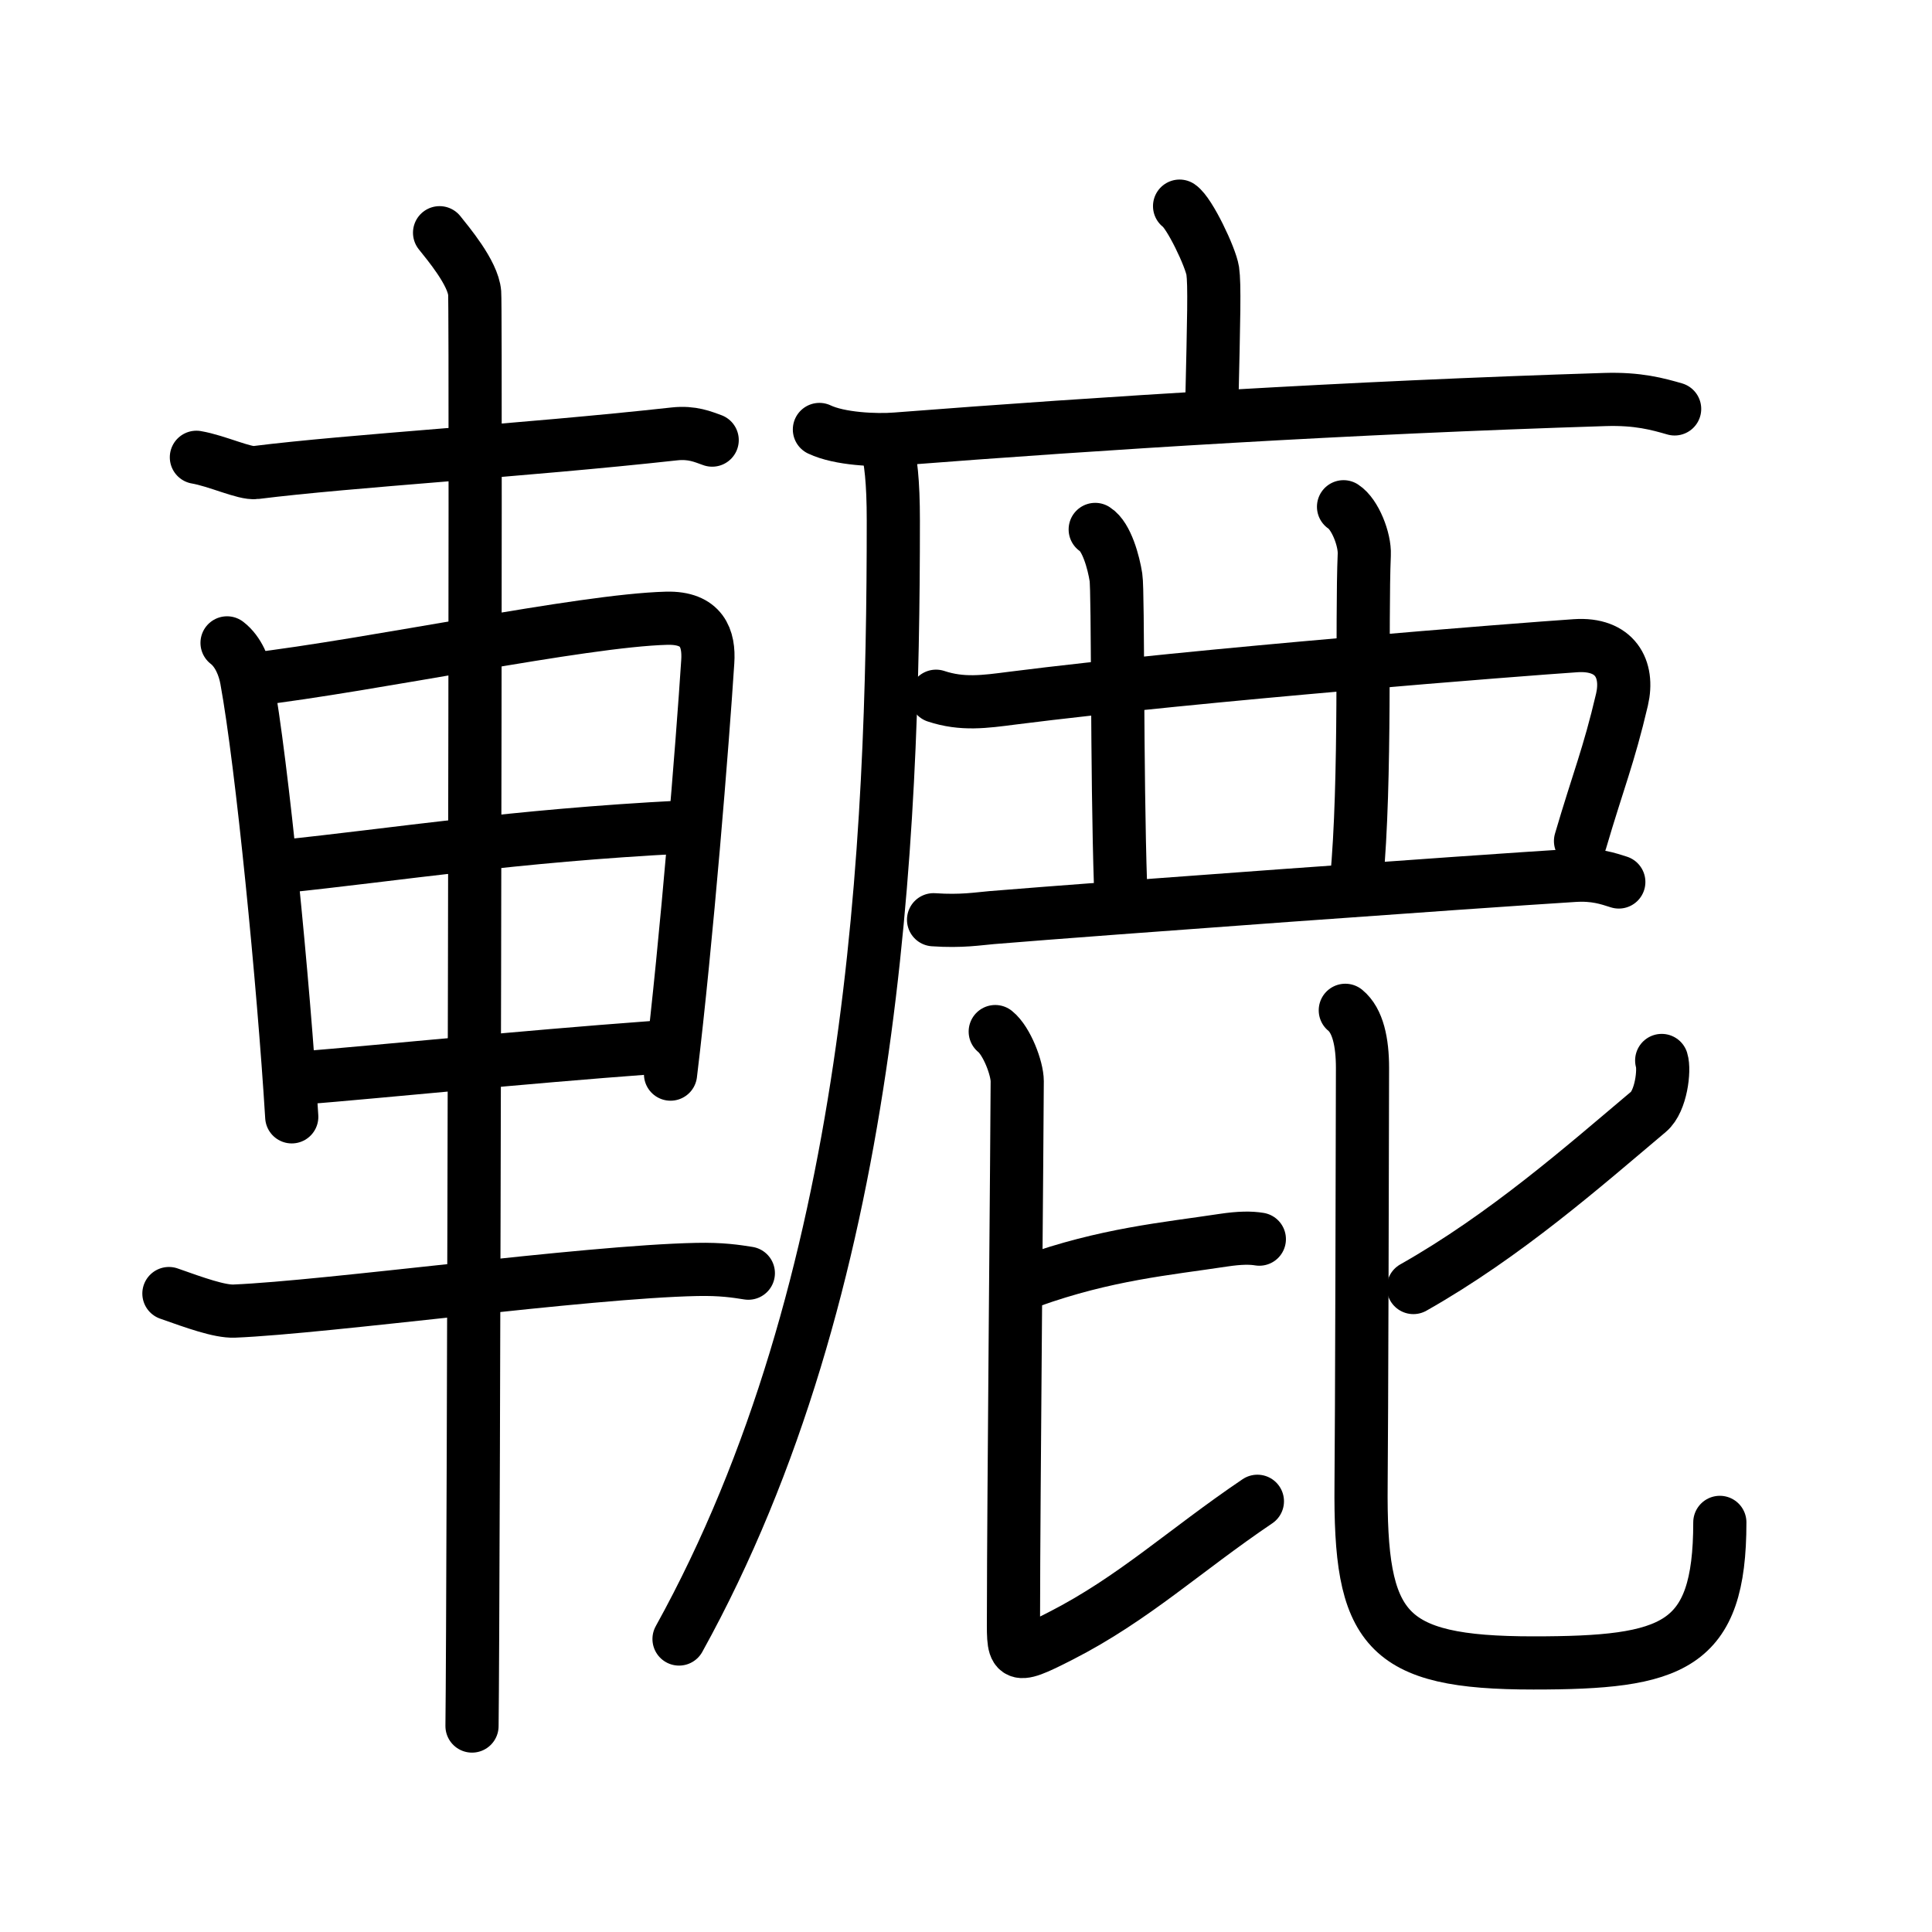 <!DOCTYPE svg PUBLIC "-//W3C//DTD SVG 1.0//EN" "http://www.w3.org/TR/2001/REC-SVG-20010904/DTD/svg10.dtd">
<svg xmlns="http://www.w3.org/2000/svg" width="109" height="109" viewBox="0 0 109 109" style="fill:none;stroke:#000000;stroke-width:3;stroke-linecap:round;stroke-linejoin:round;">
<!-- 1--><path d="M11.08,25.8c1.17,0.2,2.72,0.94,3.34,0.86c5.34-0.67,15-1.23,23.63-2.18c1.01-0.11,1.62,0.17,2.13,0.35"/>
<!-- 2--><path d="M12.81,36.27c0.65,0.5,0.98,1.38,1.1,2.05c0.88,4.8,2.09,17.18,2.55,24.69"/>
<!-- 3--><path d="M14.1,38.35c7.07-0.84,18.68-3.34,23.51-3.47c2-0.05,2.41,1.14,2.32,2.46c-0.29,4.5-1.18,15.66-2.1,23.26"/>
<!-- 4--><path d="M15.77,48.9c6.85-0.71,13.07-1.74,22.75-2.24"/>
<!-- 5--><path d="M16.75,60.84c5.28-0.43,12.37-1.17,20.08-1.74"/>
<!-- 6--><path d="M9.53,72.98c1.47,0.52,2.85,1.02,3.68,0.99c5.29-0.22,19.79-2.22,26.1-2.35c1.38-0.03,2.22,0.1,2.91,0.21"/>
<!-- 7--><path d="M24.8,13.13c0.45,0.57,1.89,2.26,1.98,3.4c0.09,1.14-0.06,73.75-0.15,80.85"/>
<!-- 8--><path d="M66.55,11.63c0.56,0.38,1.75,2.88,1.87,3.65c0.11,0.77,0.06,2.65-0.05,7.46"/>
<!-- 9--><path d="M46.23,24.23c1.13,0.54,3.19,0.63,4.32,0.54c11.73-0.91,25.41-1.77,39.99-2.23c1.88-0.06,3,0.26,3.94,0.53"/>
<!--10--><path d="M50.02,25c0.23,1,0.38,2.1,0.38,4.38c0,18.12-1.04,43.12-12.09,63.09"/>
<!--11--><path d="M52.81,39.28c1.48,0.49,2.74,0.31,4.29,0.11c10.63-1.35,28.81-2.76,31.79-2.96c2.23-0.15,3.02,1.31,2.62,3.04c-0.75,3.2-1.33,4.54-2.34,7.98"/>
<!--12--><path d="M61.79,29.87c0.65,0.41,1.04,1.87,1.17,2.7C63.09,33.4,63,43.5,63.22,50"/>
<!--13--><path d="M75.8,28.59c0.65,0.42,1.21,1.85,1.17,2.7C76.81,35,77.08,44,76.53,49.75"/>
<!--14--><path d="M52.67,51.89c1.58,0.11,2.55-0.06,3.28-0.12c6.3-0.52,27.05-2.02,32.84-2.38c1.21-0.08,1.94,0.18,2.54,0.37"/>
<!--15--><path d="M58.11,72.29c4.3-1.54,7.69-1.83,10.91-2.32c0.94-0.14,1.54-0.14,2.03-0.06"/>
<!--16--><path d="M56.15,58.2c0.66,0.53,1.24,2.08,1.24,2.8c0,1.95-0.21,24.5-0.21,29.82c0,2.67-0.2,2.94,2.67,1.47c4.11-2.1,6.95-4.79,11.09-7.59"/>
<!--17--><path d="M93.75,59.83c0.17,0.54-0.03,2.29-0.74,2.89c-3.61,3.04-8.07,6.98-13.27,9.92"/>
<!--18--><path d="M75.9,57c0.71,0.58,0.97,1.8,0.97,3.25c0,1.92-0.05,21.23-0.08,23.48c-0.08,8.21,1.3,10.09,9.72,10.09c7.87,0,10.52-0.86,10.52-7.93"/>
</svg>